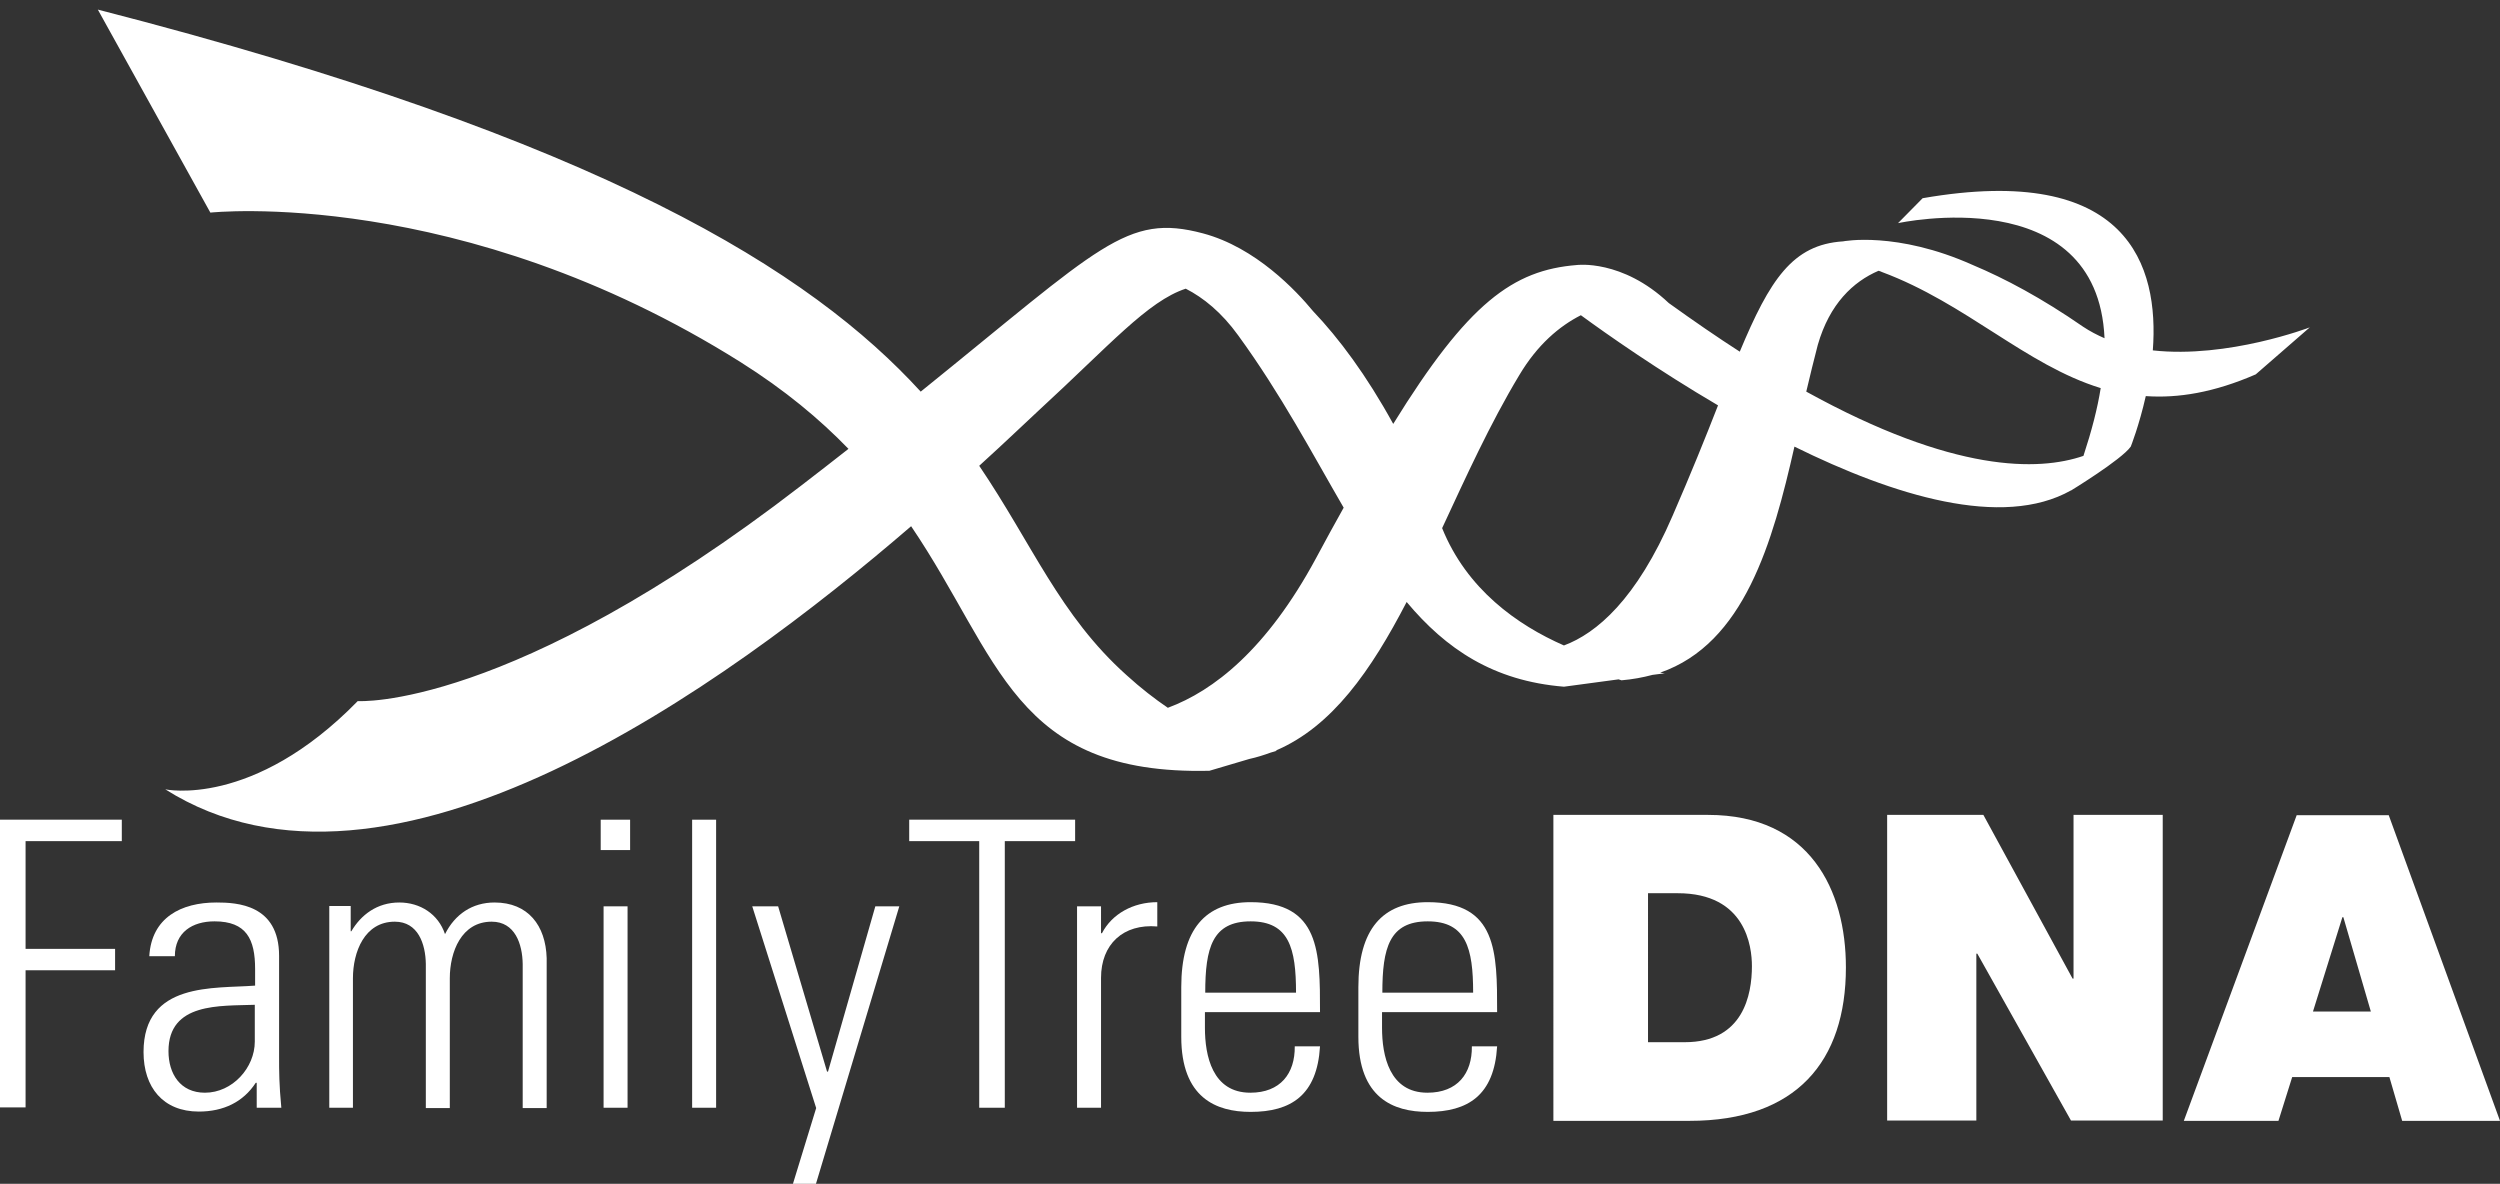 <?xml version="1.0" encoding="utf-8"?>
<!-- Generator: Adobe Illustrator 20.0.0, SVG Export Plug-In . SVG Version: 6.00 Build 0)  -->
<svg version="1.1" id="Layer_1" xmlns="http://www.w3.org/2000/svg" xmlns:xlink="http://www.w3.org/1999/xlink" x="0px" y="0px"
	 viewBox="0 0 782 370.3" style="enable-background:new 0 0 782 370.3;" xml:space="preserve">
<rect x="0" y="0" width="782" height="370.3" fill="#333333" stroke="none"/>
<style type="text/css">
	.st0{fill:#fff;}
	.st1{fill:#fff;}
</style>
<path class="st0" d="M0,256.4h38.1v6.7H8v33.7h28v6.7H8v42.9H0V256.4z"/>
<path class="st0" d="M79.7,325.8c0,8.2-7,16-15.6,16c-7.7,0-11.4-5.9-11.4-13c0-15.3,16.2-14.1,27-14.5V325.8z M80.2,346.5H88
	c-0.7-7.4-0.7-11.4-0.7-15.8v-31.7c0-16.1-13.2-16.7-19.6-16.7c-11,0-20.3,4.7-21,16.8h8c0-7.5,5.5-10.9,12.4-10.9
	c10,0,12.7,5.6,12.7,14.9v5.2c-12.7,1-34.9-1.3-34.9,20.8c0,11,6.1,18.6,17.3,18.6c7.7,0,13.9-3,17.8-9h0.3V346.5z"/>
<path class="st0" d="M110.4,346.5H103v-63.1h6.7v7.9h0.2c3-5.1,8-9,15-9c6.5,0,12.2,3.6,14.3,9.9c3.1-6.2,8.5-9.9,15.5-9.9
	c10.5,0,16,7.2,16.3,17.4v46.9h-7.5v-45.1c-0.1-6.2-2.4-13.2-9.7-13.2c-9.5,0-13.1,9.5-13.1,17.7v40.6h-7.5v-45.1
	c-0.1-6.2-2.4-13.2-9.7-13.2c-9.5,0-13.1,9.5-13.1,17.7V346.5z"/>
<path class="st0" d="M188.8,346.5v-63h7.5v63H188.8z M187.9,265.9v-9.5h9.2v9.5H187.9z"/>
<path class="st0" d="M216.5,346.5v-90.1h7.5v90.1H216.5z"/>
<path class="st0" d="M255.3,346.6l-20-63.1h8.1l15.3,51.7h0.3l14.8-51.7h7.5l-26.1,86.9H248L255.3,346.6z"/>
<path class="st0" d="M306.4,263.1h-22v-6.7h51.9v6.7h-22v83.4h-8V263.1z"/>
<path class="st0" d="M344.4,291.9h0.3c3.1-6,9.7-9.7,17.3-9.7v7.6c-10.6-0.9-17.6,5.5-17.6,16.1v40.6h-7.5v-63h7.5V291.9z"/>
<path class="st0" d="M377,310.5c0-14,2.2-22.3,14.2-22.3c12,0,14.2,8.4,14.2,22.3H377z M412.9,316.5c0-18.7,0-34.3-21.7-34.3
	c-14.1,0-21.7,8.4-21.7,26.6v15.5c0,19.1,10.9,23.5,21.7,23.5c12.6,0,20.8-5.2,21.7-20.5h-7.9c0.1,8.5-4.5,14.5-13.9,14.5
	c-11.9,0-14.2-11.6-14.2-20.3v-4.9H412.9z"/>
<path class="st0" d="M432.4,310.5c0-14,2.2-22.3,14.2-22.3c12,0,14.2,8.4,14.2,22.3H432.4z M468.3,316.5c0-18.7,0-34.3-21.7-34.3
	c-14.1,0-21.7,8.4-21.7,26.6v15.5c0,19.1,10.9,23.5,21.7,23.5c12.6,0,20.8-5.2,21.7-20.5h-7.9c0.1,8.5-4.5,14.5-13.9,14.5
	c-11.9,0-14.2-11.6-14.2-20.3v-4.9H468.3z"/>
<path class="st0" d="M515.4,279.4h9.4c21.3,0,23.2,16.7,23.2,22.8c0,9-2.7,23.8-21,23.8h-11.5V279.4z M485.9,350.6h42.6
	c33.4,0,48.9-18.6,48.9-48c0-24.1-11.2-47.7-43.1-47.7h-48.4V350.6z"/>
<path class="st0" d="M590.3,254.9h30.1l27.9,51.2h0.3v-51.2h27.9v95.6h-28.7l-29.3-52.2h-0.3v52.2h-27.9V254.9z"/>
<path class="st0" d="M723.5,316.4l9.2-29.5h0.3l8.6,29.5H723.5z M683.1,350.6h29.6l4.3-13.7h30.4l4,13.7H782l-34.8-95.6h-28.8
	L683.1,350.6z"/>
<path class="st1" d="M722.5,102.4c0,0-25.6,9.8-49.1,7.2c2-26.4-7.6-58.8-72-47.6l-7.7,7.8c0,0,62.4-13.7,64.6,36
	c-2.3-1-4.6-2.2-6.7-3.6c-13-9-24.5-15.1-34.5-19.3c0,0,0,0,0,0c-23.9-10.7-40.6-7.4-40.6-7.4c-15.8,1-22.9,12-32.3,34.5
	c-7-4.5-14.4-9.6-22.2-15.2c-14.6-13.8-28.8-11.9-28.8-11.9c-19.9,1.6-34,11.8-57.4,49.7c-8.4-15.3-17-26.8-25.1-35.3
	c-5.2-6.3-17.9-19.9-34.4-24.3c-24-6.4-31.9,4-88.3,49.5c-34.3-37.5-99-78.8-257.4-119.5l35.2,63.5c0,0,78.1-8.4,165.9,46.8
	c13.8,8.7,24.7,17.8,33.7,27.1c-4.7,3.7-9.6,7.5-14.8,11.5c-91.4,70.5-138.7,67.4-138.7,67.4c-32.8,33.6-60.2,27.6-60.2,27.6
	C121.5,291,226.5,215,285,164.6c27.9,41.2,32,77.9,93.3,76.5l12.5-3.7c2.3-0.5,4.5-1.2,6.7-2l2-0.6c0,0-0.2,0-0.5,0
	c17.7-7.5,29.9-25.1,41-46.5c12.3,14.7,27.1,24.7,49.2,26.5l17.1-2.3l0.9,0.3c3.5-0.3,6.7-0.9,9.7-1.7l3.9-0.5c0,0-0.6,0-1.5-0.2
	c26.3-9.1,35.2-40.7,42-70.7c31,15.3,65,25.8,86.5,13.7c0,0,0,0.1-0.1,0.1c0,0,15.9-9.7,18.8-13.8c0,0,2.6-6.5,4.7-15.8
	c10.1,0.7,21.3-1.1,34.4-6.8L722.5,102.4z M306.3,145.7c8.6-7.8,15-14,18.6-17.3c22.2-20.4,34.1-34.2,46-38.1
	c5.5,2.8,11.2,7.4,16.4,14.6c13.4,18.4,23.3,37.2,33,53.9c-2.8,5-5.7,10.3-8.7,15.9c-15.4,28.5-32,41.4-46.3,46.7
	c-4.1-2.8-8.4-6.1-12.9-10.2C331.5,192.5,322.9,170.2,306.3,145.7z M523.2,161.3c-11.3,26.2-23.8,36.8-34,40.6
	c-14.6-6.4-30.4-17.6-38.1-36.7c7.4-15.9,14.9-32.5,24.1-47.8c5.7-9.6,12.6-15.4,19.3-18.8c8.2,6,24,17.1,42.9,28.2
	C533.5,136.8,528.9,148.2,523.2,161.3z M565,122.5c1.2-5.1,2.4-10,3.6-14.6c3.7-12.9,11.1-19.8,19-23.2c0.4,0.1,0.7,0.2,1.1,0.4
	c26.3,9.8,45,29.1,68.4,36.3c-1,6.3-2.8,13.3-5.4,21.2C637.7,147.4,611.2,148,565,122.5z"/>
</svg>
